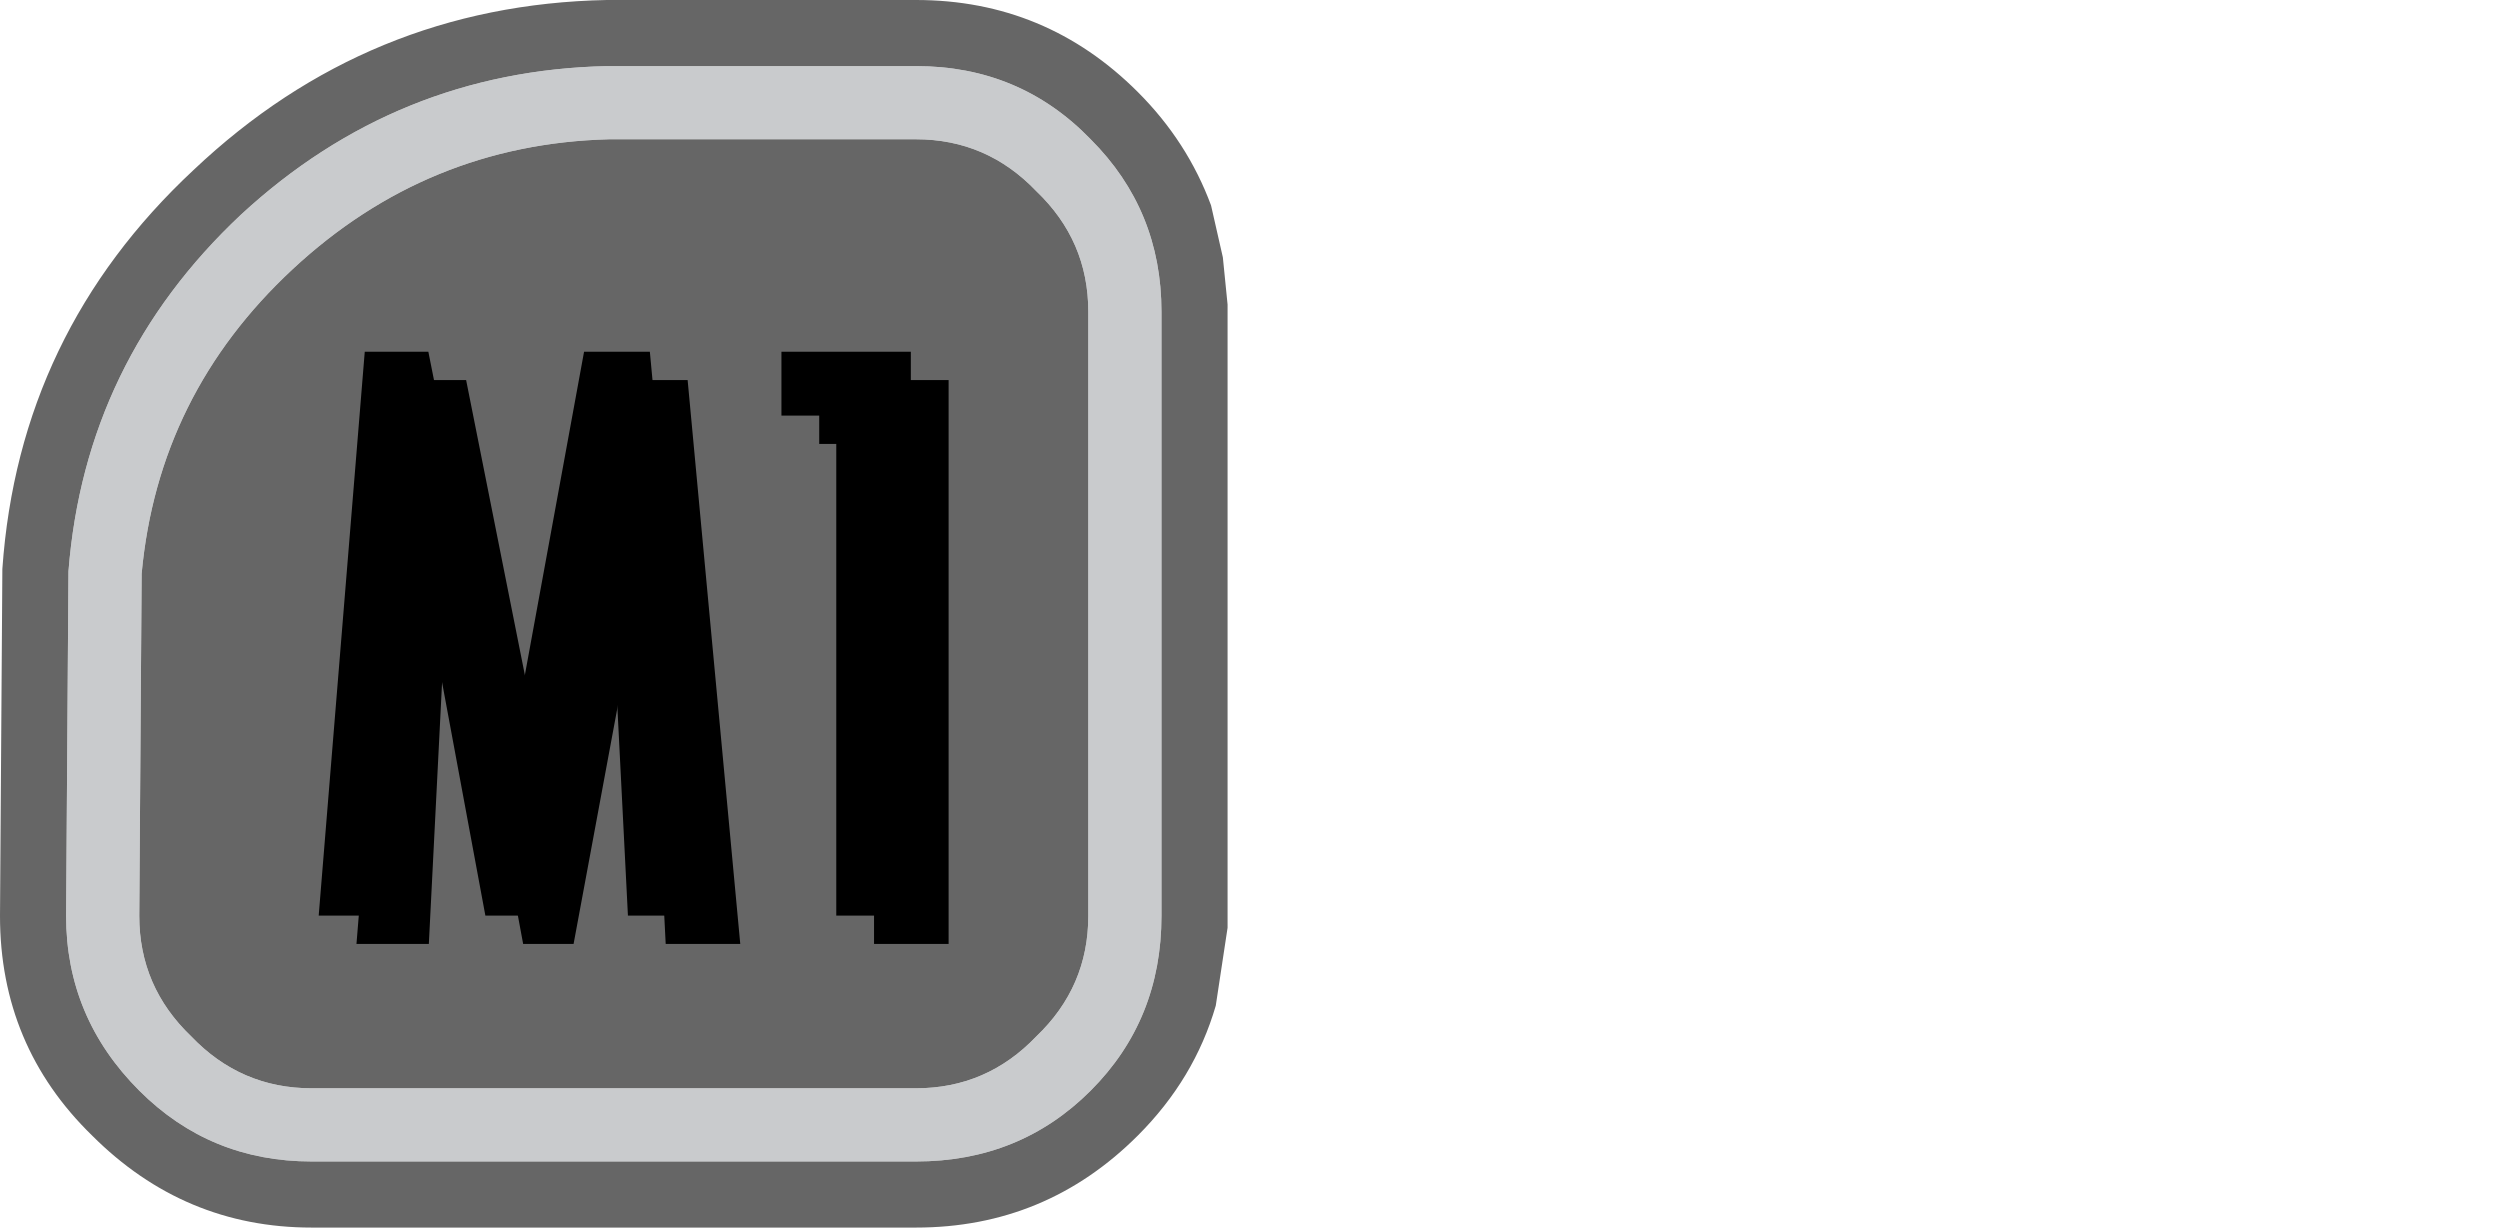 <?xml version="1.0" encoding="UTF-8" standalone="no"?>
<svg xmlns:ffdec="https://www.free-decompiler.com/flash" xmlns:xlink="http://www.w3.org/1999/xlink" ffdec:objectType="frame" height="26.05px" width="52.95px" xmlns="http://www.w3.org/2000/svg">
  <g transform="matrix(1.0, 0.0, 0.0, 1.0, 0.0, 0.0)">
    <use ffdec:characterId="119" height="26.0" transform="matrix(1.0, 0.0, 0.0, 1.0, 0.0, 0.0)" width="26.0" xlink:href="#shape0"/>
    <use ffdec:characterId="120" height="12.8" transform="matrix(0.929, 0.0, 0.0, 0.933, 7.55, 8.05)" width="13.5" xlink:href="#shape1"/>
    <use ffdec:characterId="120" height="12.8" transform="matrix(0.929, 0.0, 0.0, 0.933, 6.75, 7.45)" width="13.5" xlink:href="#shape1"/>
  </g>
  <defs>
    <g id="shape0" transform="matrix(1.0, 0.0, 0.0, 1.0, 0.0, 0.0)">
      <path d="M24.1 1.95 Q25.15 3.0 25.65 4.35 L25.9 5.45 26.0 6.45 26.0 6.5 26.0 19.5 26.0 19.65 25.75 21.3 Q25.3 22.85 24.1 24.05 22.15 26.0 19.4 26.0 L6.6 26.0 Q3.9 26.0 1.95 24.05 0.0 22.15 0.0 19.4 L0.05 12.05 Q0.4 7.05 4.1 3.6 7.8 0.1 12.85 0.0 L19.4 0.0 Q22.15 0.0 24.1 1.95 M21.95 4.05 Q23.05 5.1 23.05 6.6 L23.05 19.4 Q23.05 20.9 21.95 21.95 20.9 23.05 19.4 23.05 L6.6 23.05 Q5.1 23.05 4.05 21.95 2.95 20.9 2.95 19.4 L3.0 12.15 Q3.35 8.35 6.2 5.7 9.05 3.05 12.9 2.95 L19.4 2.95 Q20.9 2.95 21.95 4.05 M23.1 2.95 Q21.6 1.4 19.4 1.4 L12.85 1.4 Q8.4 1.5 5.1 4.55 1.8 7.65 1.45 12.1 L1.4 19.4 Q1.4 21.55 2.95 23.1 4.45 24.6 6.6 24.6 L19.4 24.6 Q21.6 24.6 23.1 23.1 24.6 21.6 24.6 19.4 L24.6 6.6 Q24.6 4.45 23.1 2.95" fill="#000000" fill-opacity="0.6" fill-rule="evenodd" stroke="none"/>
      <path d="M21.95 4.05 Q20.9 2.95 19.4 2.95 L12.9 2.95 Q9.05 3.05 6.2 5.7 3.35 8.35 3.0 12.15 L2.95 19.4 Q2.95 20.9 4.05 21.95 5.1 23.05 6.6 23.05 L19.4 23.05 Q20.9 23.05 21.95 21.95 23.05 20.9 23.05 19.4 L23.05 6.6 Q23.05 5.1 21.95 4.05 M23.1 2.95 Q24.6 4.45 24.6 6.6 L24.6 19.4 Q24.6 21.6 23.1 23.1 21.6 24.6 19.4 24.6 L6.6 24.6 Q4.45 24.6 2.95 23.1 1.4 21.55 1.4 19.4 L1.45 12.1 Q1.8 7.65 5.1 4.55 8.4 1.5 12.85 1.4 L19.4 1.4 Q21.6 1.4 23.1 2.95" fill="#a6a8ab" fill-opacity="0.6" fill-rule="evenodd" stroke="none"/>
    </g>
    <g id="shape1" transform="matrix(1.0, 0.0, 0.0, 1.0, 0.0, 0.0)">
      <path d="M4.45 8.7 L6.05 0.0 7.55 0.0 8.75 12.8 7.05 12.8 6.6 3.95 4.95 12.8 3.8 12.8 2.15 3.95 2.1 3.95 1.65 12.8 0.0 12.8 1.05 0.0 2.5 0.0 4.35 9.25 4.4 9.25 4.45 8.7 M10.55 0.0 L13.5 0.0 13.5 12.8 11.8 12.8 11.8 1.45 10.55 1.45 10.55 0.0" fill="#000000" fill-rule="evenodd" stroke="none"/>
    </g>
  </defs>
</svg>
